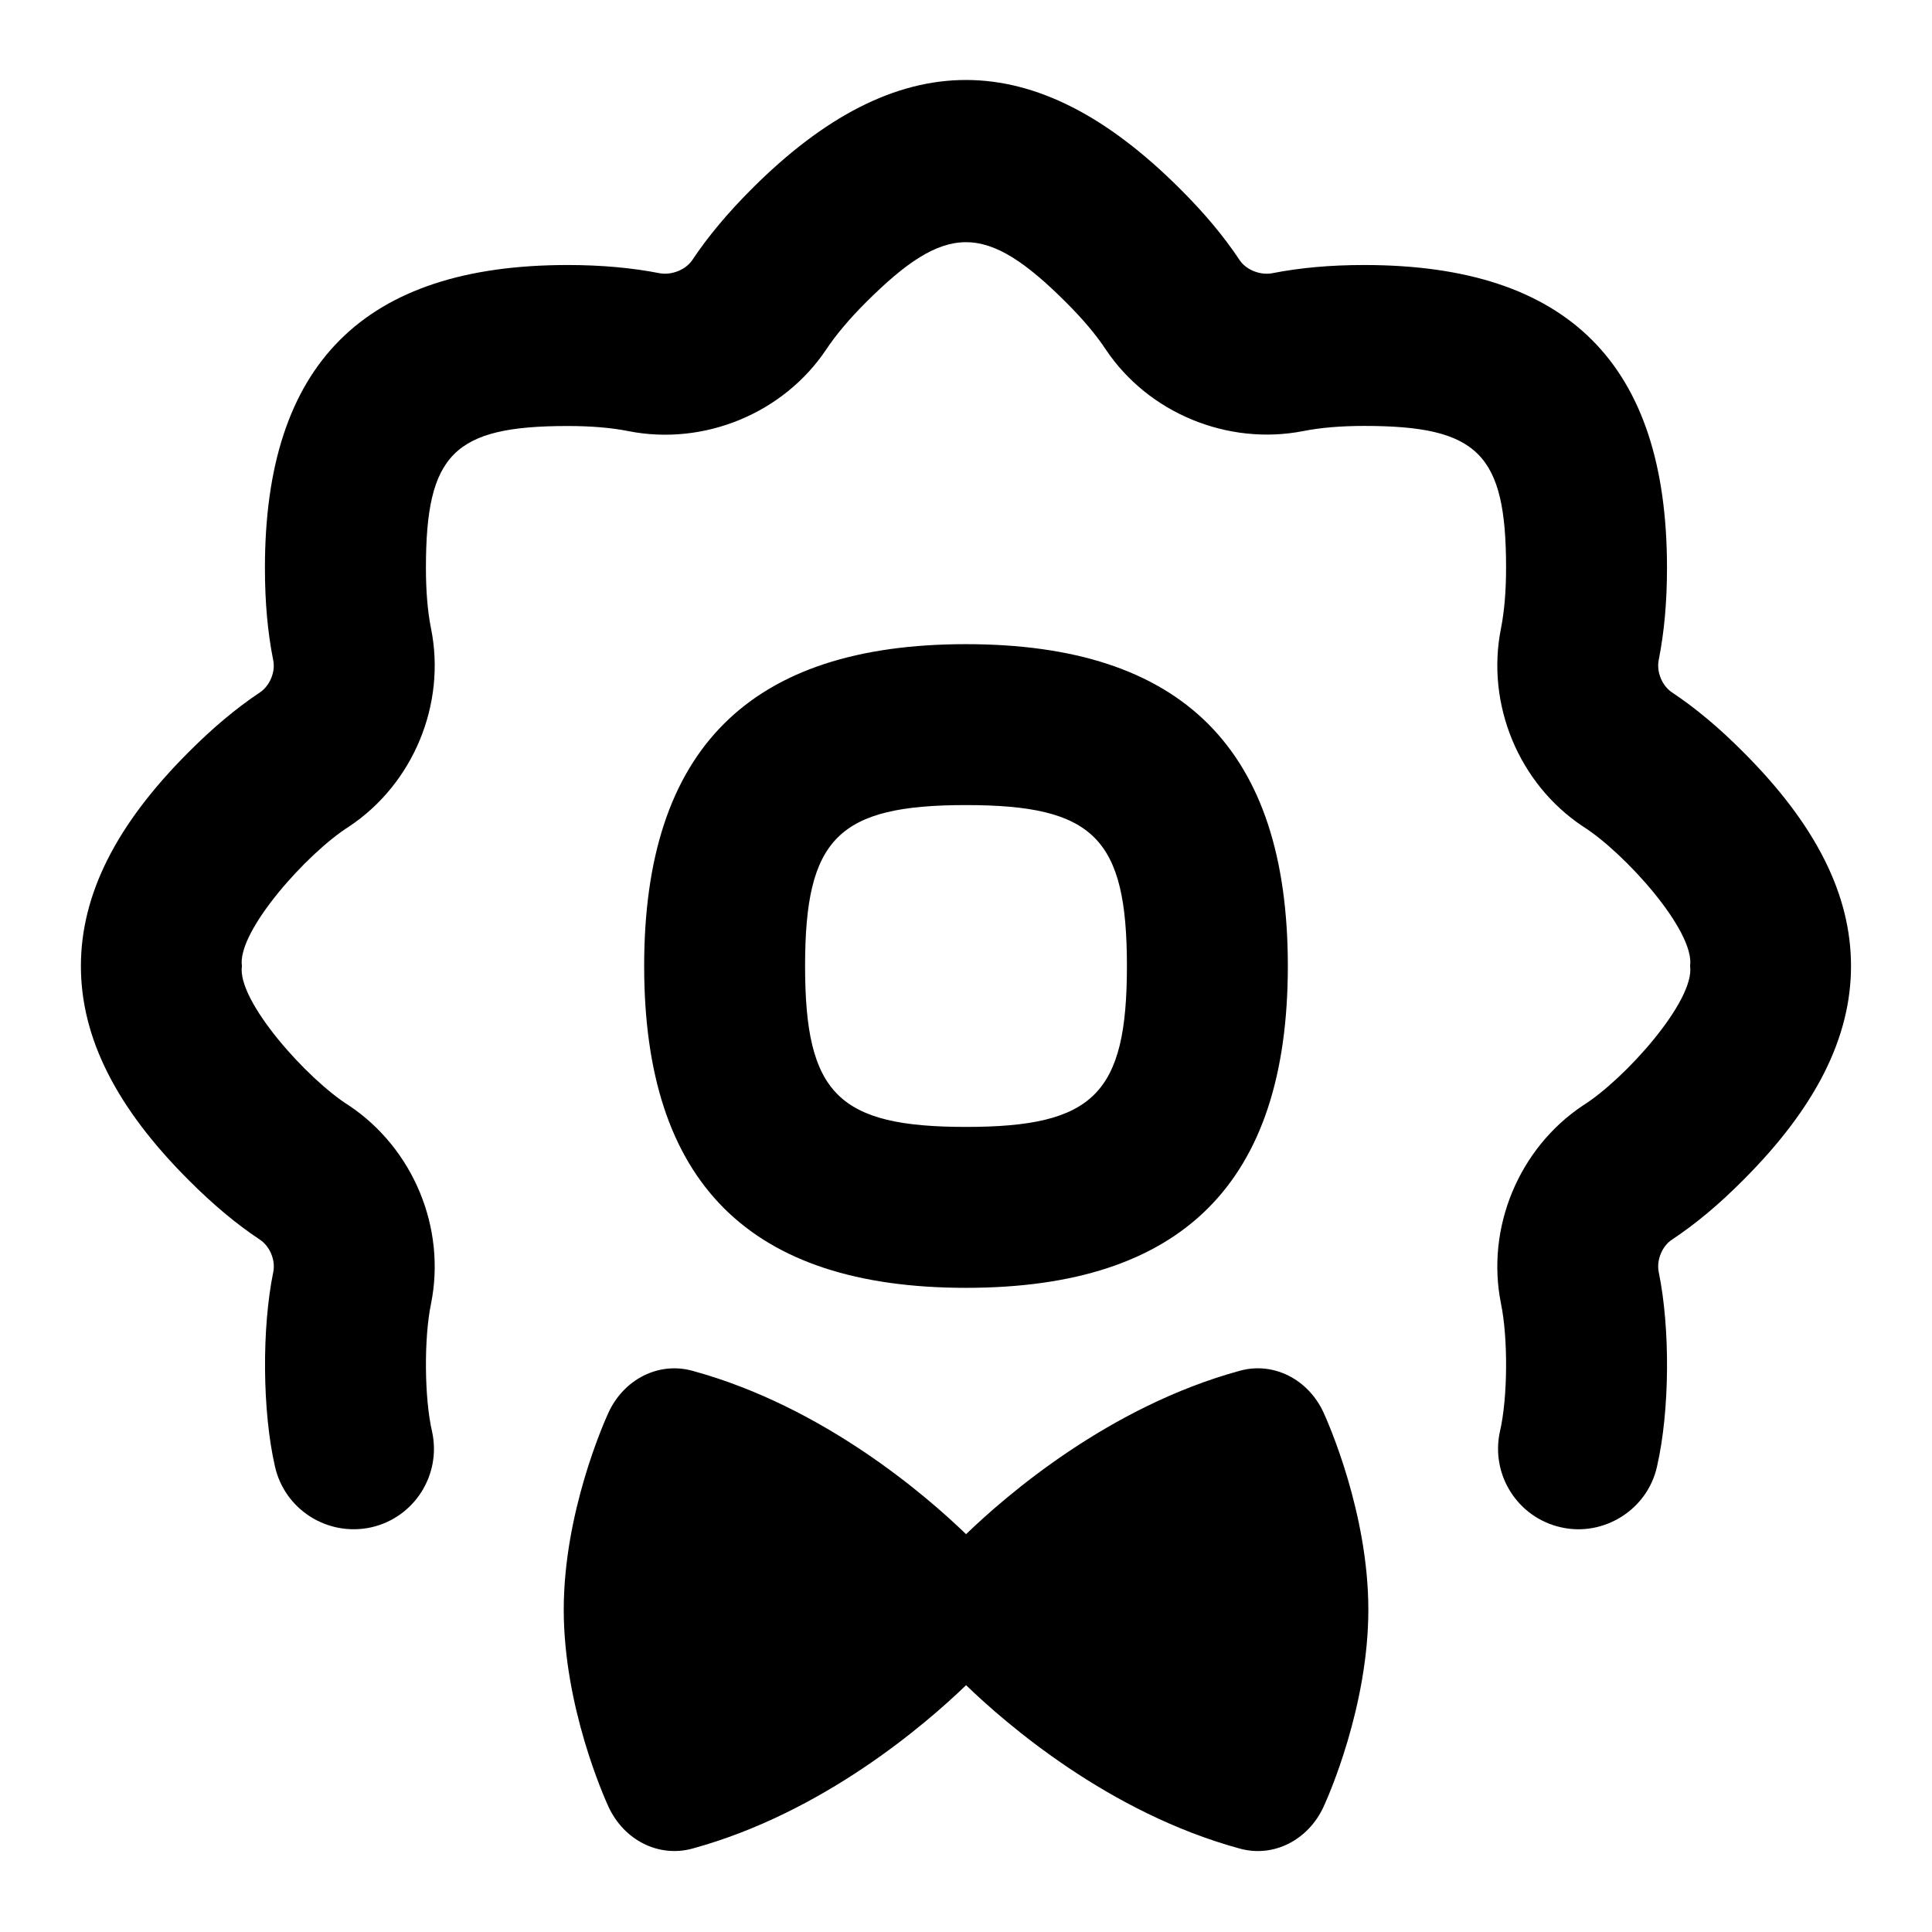 <svg id="Layer_1" viewBox="0 0 24 24" xmlns="http://www.w3.org/2000/svg" data-name="Layer 1"><path d="m12 15.998c2.69 0 3.998-1.308 3.998-3.998s-1.308-3.998-3.998-3.998-3.998 1.308-3.998 3.998 1.308 3.998 3.998 3.998zm0-5.997c1.588 0 1.999.411 1.999 1.999s-.411 1.999-1.999 1.999-1.999-.411-1.999-1.999.411-1.999 1.999-1.999zm10.994 1.999c0 .888-.438 1.758-1.339 2.659-.301.303-.591.545-.886.741-.122.08-.193.254-.164.4.145.705.137 1.728-.02 2.413-.117.543-.666.88-1.192.76-.539-.119-.879-.653-.76-1.192.097-.416.102-1.157.012-1.591-.187-.938.222-1.925 1.017-2.456.521-.326 1.395-1.302 1.333-1.734.062-.435-.814-1.408-1.333-1.735-.795-.529-1.204-1.516-1.017-2.455.043-.216.064-.471.064-.757 0-1.416-.346-1.762-1.762-1.762-.286 0-.542.021-.758.064-.935.183-1.924-.221-2.455-1.017-.12-.182-.284-.375-.488-.579-1.002-1.002-1.493-.999-2.492 0-.204.204-.368.399-.489.58-.53.795-1.519 1.202-2.456 1.017-.215-.043-.469-.064-.756-.064-1.416 0-1.762.346-1.762 1.762 0 .29.021.545.064.756.188.939-.221 1.926-1.018 2.457-.518.326-1.394 1.302-1.332 1.734-.063.431.814 1.41 1.33 1.732.799.534 1.208 1.521 1.02 2.459-.09.427-.084 1.18.012 1.59.119.539-.221 1.073-.76 1.192-.539.116-1.072-.221-1.192-.76-.156-.681-.164-1.714-.02-2.414.029-.146-.042-.318-.167-.401-.291-.193-.581-.435-.885-.74-.9-.899-1.338-1.769-1.338-2.658s.438-1.759 1.339-2.659c.301-.302.59-.544.884-.74.124-.083.196-.255.166-.4-.069-.346-.103-.721-.103-1.149 0-2.531 1.23-3.761 3.761-3.761.417 0 .803.035 1.147.103.145.024.319-.042.402-.166.196-.294.438-.583.739-.884 1.802-1.802 3.516-1.802 5.318 0 .303.301.545.591.741.886.081.122.255.189.4.164.349-.069.725-.103 1.148-.103 2.531 0 3.761 1.23 3.761 3.761 0 .423-.034.798-.103 1.147-.029.147.042.319.165.401.297.198.586.44.886.742.9.899 1.338 1.769 1.338 2.658zm-6.551 5.55c.056.124.555 1.245.555 2.446s-.498 2.322-.555 2.446c-.192.418-.624.637-1.041.522-1.63-.444-2.905-1.551-3.401-2.03-.496.478-1.771 1.585-3.401 2.03-.418.114-.85-.104-1.042-.522-.057-.124-.555-1.245-.555-2.446s.498-2.322.555-2.446c.192-.419.625-.636 1.042-.522 1.629.444 2.905 1.551 3.401 2.03.496-.478 1.771-1.585 3.401-2.03.415-.115.849.103 1.041.522z"/></svg>